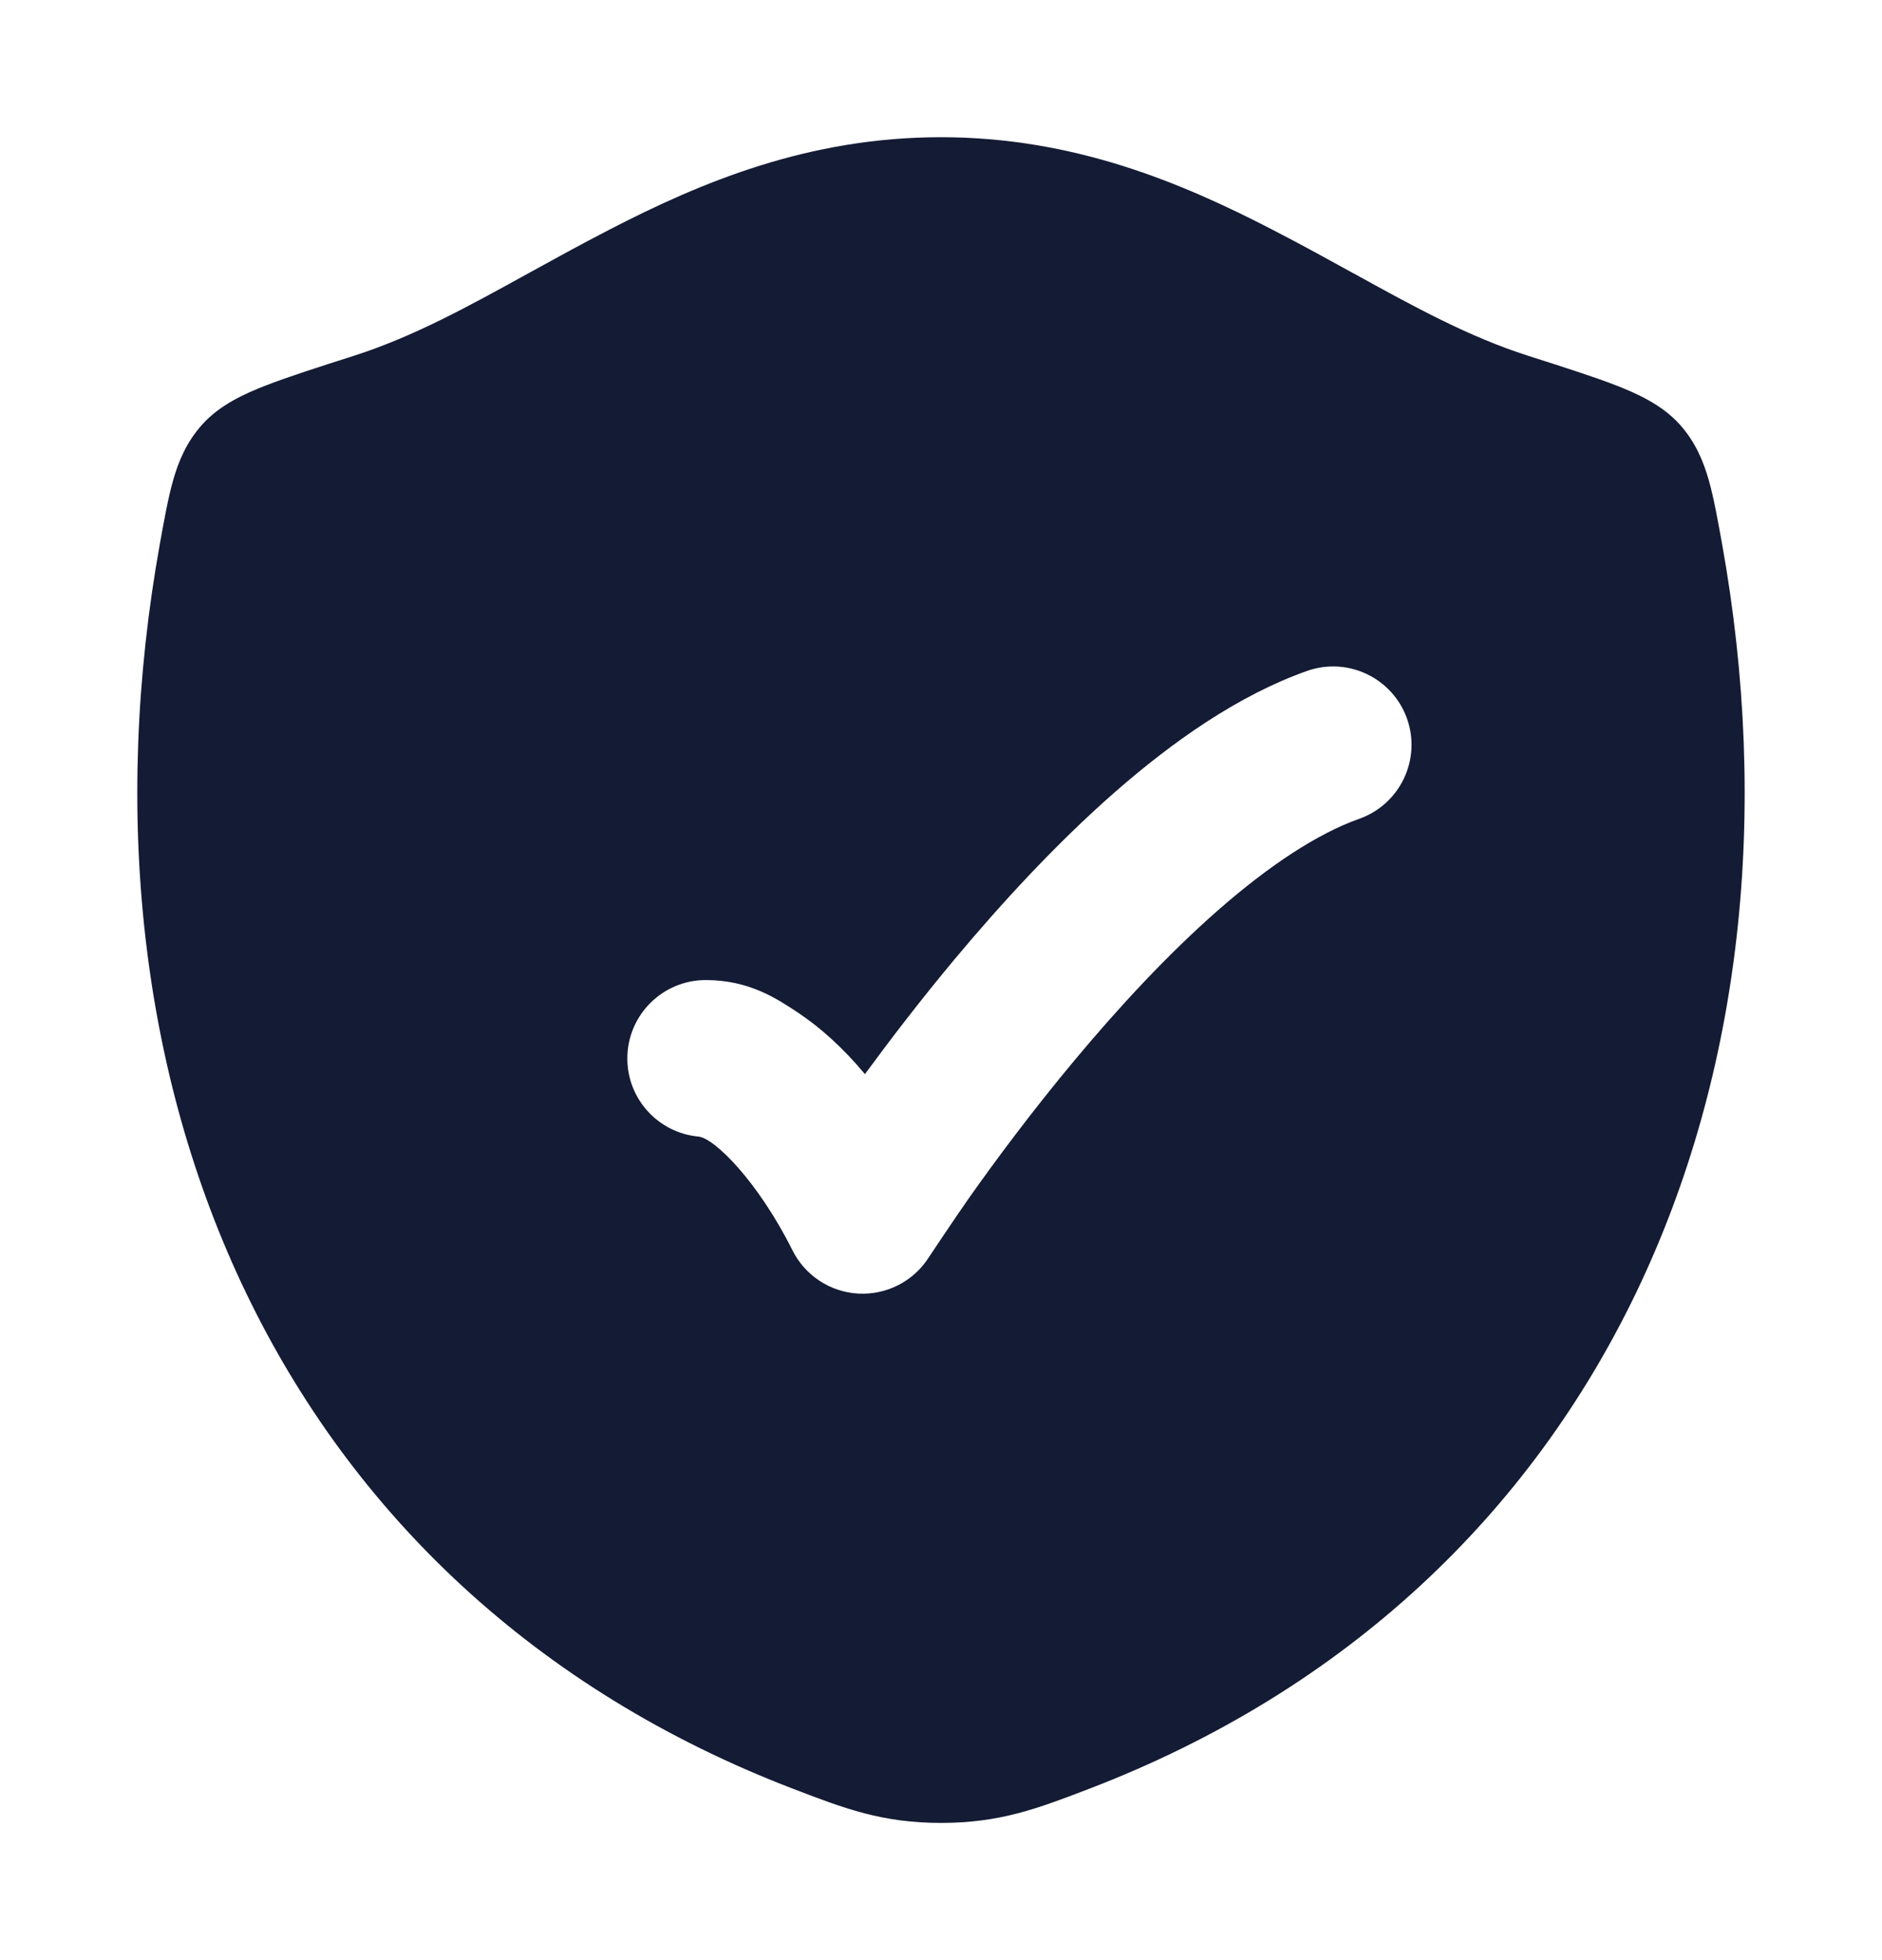 <svg width="24" height="25" viewBox="0 0 24 25" fill="none" xmlns="http://www.w3.org/2000/svg">
<path fill-rule="evenodd" clip-rule="evenodd" d="M11.998 1.75C10.317 1.75 8.95 2.318 7.758 2.936C7.398 3.122 7.063 3.307 6.743 3.483L6.743 3.483L6.743 3.483C5.961 3.915 5.267 4.297 4.506 4.54C4.058 4.683 3.662 4.81 3.381 4.92C3.117 5.023 2.803 5.165 2.58 5.413C2.379 5.636 2.276 5.885 2.208 6.125C2.146 6.341 2.093 6.635 2.042 6.917C0.805 13.783 3.512 20.287 10.122 22.818C10.772 23.067 11.25 23.25 12.001 23.25C12.752 23.25 13.231 23.067 13.881 22.818C20.491 20.287 23.195 13.782 21.957 6.917C21.906 6.635 21.853 6.341 21.791 6.124C21.723 5.885 21.62 5.635 21.42 5.413C21.197 5.165 20.883 5.023 20.618 4.919C20.337 4.809 19.941 4.683 19.494 4.54C18.732 4.297 18.038 3.915 17.255 3.483L17.255 3.483L17.254 3.483C16.934 3.307 16.6 3.122 16.239 2.936C15.047 2.318 13.679 1.75 11.998 1.75ZM17.334 10.443C17.854 10.258 18.127 9.687 17.943 9.166C17.758 8.646 17.187 8.373 16.666 8.558C15.788 8.869 14.949 9.462 14.212 10.108C13.465 10.763 12.767 11.524 12.173 12.235C11.734 12.761 11.346 13.269 11.03 13.7C10.742 13.354 10.454 13.101 10.18 12.918C9.905 12.735 9.552 12.5 9 12.5C8.448 12.5 8 12.948 8 13.5C8 14.021 8.398 14.449 8.906 14.496C9.11 14.515 9.665 15.066 10.106 15.947C10.267 16.27 10.589 16.48 10.949 16.499C11.309 16.517 11.651 16.341 11.844 16.037C11.844 16.037 12.192 15.514 12.357 15.28C12.688 14.811 13.157 14.177 13.709 13.516C14.263 12.852 14.888 12.175 15.531 11.611C16.184 11.039 16.8 10.632 17.334 10.443Z" fill="#141B34"/>
</svg>
